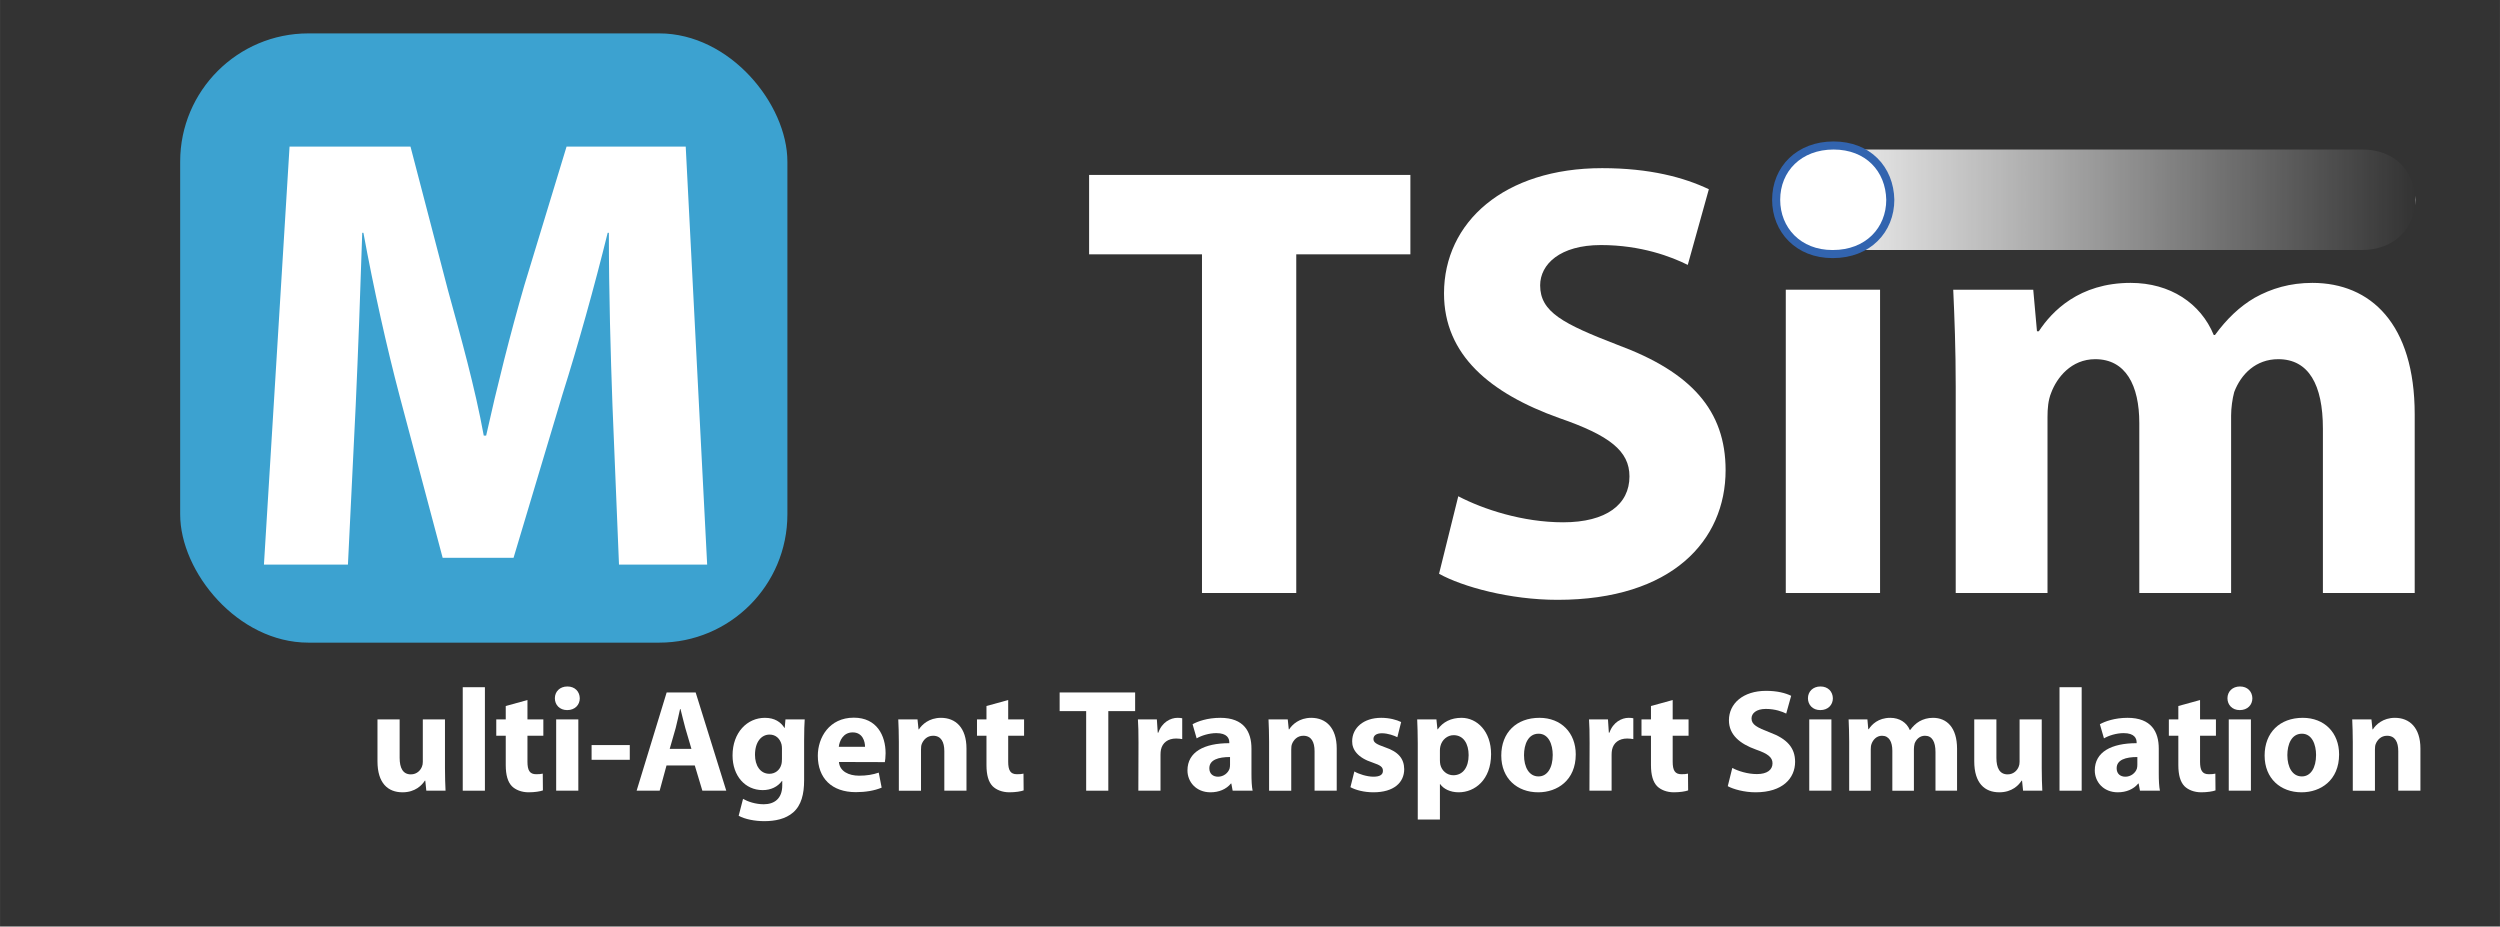 <?xml version="1.0" encoding="UTF-8" standalone="no"?>
<!-- Created with Inkscape (http://www.inkscape.org/) -->

<svg
   width="58.355mm"
   height="21.627mm"
   viewBox="0 0 206.771 76.633"
   id="svg6028"
   version="1.1"
   inkscape:version="1.1.1 (c3084ef, 2021-09-22)"
   sodipodi:docname="logo(1).svg"
   xmlns:inkscape="http://www.inkscape.org/namespaces/inkscape"
   xmlns:sodipodi="http://sodipodi.sourceforge.net/DTD/sodipodi-0.dtd"
   xmlns:xlink="http://www.w3.org/1999/xlink"
   xmlns="http://www.w3.org/2000/svg"
   xmlns:svg="http://www.w3.org/2000/svg"
   xmlns:rdf="http://www.w3.org/1999/02/22-rdf-syntax-ns#"
   xmlns:cc="http://creativecommons.org/ns#"
   xmlns:dc="http://purl.org/dc/elements/1.1/"
   xmlns:a="http://ns.adobe.com/AdobeSVGViewerExtensions/3.0/"
   xmlns:i="http://ns.adobe.com/AdobeIllustrator/10.0/">
  <rect x="0" y="0" width="206.771" height="76.633" fill="#333333" stroke="none"/>
  <defs
     id="defs6030">
    <linearGradient
       inkscape:collect="always"
       xlink:href="#XMLID_15_"
       id="linearGradient6899"
       gradientUnits="userSpaceOnUse"
       gradientTransform="translate(-701.132,-1354)"
       x1="1149.399"
       y1="1368.58"
       x2="1333.7"
       y2="1368.58" />
    <linearGradient
       y2="1368.58"
       x2="1333.7"
       y1="1368.58"
       x1="1149.399"
       gradientUnits="userSpaceOnUse"
       id="XMLID_15_">
      <stop
         id="stop744"
         style="stop-color:#ffffff;stop-opacity:1;"
         offset="0" />
      <stop
         id="stop746"
         style="stop-color:#ffffff;stop-opacity:0;"
         offset="1" />
      <a:midPointStop
         style="stop-color:#5090BE"
         offset="0" />
      <a:midPointStop
         style="stop-color:#5090BE"
         offset="0.5" />
      <a:midPointStop
         style="stop-color:#FFFFFF"
         offset="1" />
    </linearGradient>
    <clipPath
       clipPathUnits="userSpaceOnUse"
       id="clipPath1995">
      <rect
         style="fill:#af9d6e;fill-opacity:0.496;stroke-width:3.543;stroke-linecap:round;stroke-linejoin:round"
         id="rect1997"
         width="45.452"
         height="41.685"
         x="51.754"
         y="38.806"
         ry="4.353" />
    </clipPath>
  </defs>
  <sodipodi:namedview
     id="base"
     pagecolor="#ffffff"
     bordercolor="#666666"
     borderopacity="1.0"
     inkscape:pageopacity="0.0"
     inkscape:pageshadow="2"
     inkscape:zoom="11.2"
     inkscape:cx="70.714286"
     inkscape:cy="46.5625"
     inkscape:document-units="px"
     inkscape:current-layer="layer1"
     showgrid="false"
     fit-margin-top="0"
     fit-margin-left="0"
     fit-margin-right="0"
     fit-margin-bottom="0"
     inkscape:window-width="2507"
     inkscape:window-height="1387"
     inkscape:window-x="0"
     inkscape:window-y="25"
     inkscape:window-maximized="1"
     inkscape:pagecheckerboard="0" />
  <g
     inkscape:label="Layer 1"
     inkscape:groupmode="layer"
     id="layer1"
     transform="translate(-33.757,-31.189)">
    <rect
       style="fill:#3ca2d0;fill-opacity:1;stroke-width:3.089;stroke-linecap:round;stroke-linejoin:round"
       id="rect3126"
       width="50.223"
       height="50.391"
       x="48.657"
       y="33.951"
       rx="10.605"
       inkscape:export-filename="/Users/billy/rect3126.png"
       inkscape:export-xdpi="114.69"
       inkscape:export-ydpi="114.69" />
    <g
       transform="matrix(0.285,0,0,0.285,82.78,-1107.364)"
       id="g6660"
       style="display:inline;overflow:visible"
       inkscape:export-filename="C:\Users\Andi\Desktop\g6660.png"
       inkscape:export-xdpi="90"
       inkscape:export-ydpi="90">
      <g
         id="g6857"
         transform="translate(-103.653,4038.318)">
        <path
           style="fill:#ffffff;fill-opacity:1;stroke:none;stroke-width:0.98"
           inkscape:connector-curvature="0"
           id="path6662"
           d="m 109.373,74.028 c -0.518,-14.582 -1.037,-32.041 -1.037,-49.859 h -0.347 c -3.803,15.479 -8.644,32.758 -13.139,46.98 L 80.673,118.487 H 60.1 L 47.651,71.688 c -3.804,-14.4 -7.607,-31.5 -10.546,-47.52 h -0.345 c -0.518,16.379 -1.21,35.098 -1.901,50.219 L 32.61,120.467 H 8.234 L 15.668,-0.853 H 50.765 L 61.609,40.709 c 3.803,13.861 7.827,28.098 10.419,42.319 h 0.691 c 3.112,-14.041 7.089,-29.879 11.066,-43.561 L 96.059,-0.853 H 130.638 L 136.861,120.467 h -25.586 z"
           i:knockout="Off"
           sodipodi:nodetypes="ccccccccccccccccccccccc" />
        <path
           style="fill:#ffffff;fill-opacity:1;stroke:none"
           inkscape:connector-curvature="0"
           id="path6666"
           d="m 280.465,30.422 h -32.76 V 7.381 h 93.24 V 30.422 h -33.121 v 98.279 h -27.359 z"
           i:knockout="Off" />
        <path
           style="fill:#ffffff;fill-opacity:1;stroke:none"
           inkscape:connector-curvature="0"
           id="path6668"
           d="m 354.842,100.621 c 7.199,3.781 18.719,7.561 30.42,7.561 12.6,0 19.26,-5.221 19.26,-13.32 0,-7.381 -5.76,-11.881 -20.34,-16.92 -20.162,-7.201 -33.48,-18.359 -33.48,-36.18 0,-20.701 17.461,-36.359 45.9,-36.359 13.859,0 23.76,2.699 30.959,6.119 l -6.119,21.959 c -4.68,-2.34 -13.5,-5.76 -25.199,-5.76 -11.881,0 -17.641,5.58 -17.641,11.701 0,7.738 6.66,11.16 22.5,17.279 21.42,7.92 31.32,19.08 31.32,36.361 0,20.34 -15.48,37.619 -48.781,37.619 -13.859,0 -27.539,-3.779 -34.379,-7.561 z"
           i:knockout="Off" />
        <path
           inkscape:connector-curvature="0"
           style="fill:url(#linearGradient6899)"
           id="path6670"
           d="M 617.269,-3.0395742e-5 H 463.748 c -9.359,0 -15.48,6.301 -15.48,14.582 0,8.098 5.939,14.578 15.121,14.578 H 617.09 c 9.539,0 15.479,-6.48 15.479,-14.578 C 632.39,6.301 626.629,-3.0395742e-5 617.269,-3.0395742e-5 Z"
           i:knockout="Off" />
        <path
           i:knockout="Off"
           d="m 463.389,29.16 c -9.182,0 -15.121,-6.48 -15.121,-14.578 0,-8.281 6.121,-14.582 15.48,-14.582 9.359,0 15.121,6.301 15.299,14.582 0,8.098 -5.939,14.578 -15.479,14.578 z"
           id="path6855"
           inkscape:connector-curvature="0"
           style="fill:none;stroke:#3264af;stroke-width:4.688;stroke-miterlimit:4;stroke-dasharray:none;stroke-opacity:1" />
        <path
           style="fill:#ffffff;fill-opacity:1;stroke:none"
           inkscape:connector-curvature="0"
           id="path6672"
           d="m 463.389,29.16 c -9.182,0 -15.121,-6.48 -15.121,-14.578 0,-8.281 6.121,-14.582 15.48,-14.582 9.359,0 15.121,6.301 15.299,14.582 0,8.098 -5.939,14.578 -15.479,14.578 z"
           i:knockout="Off" />
        <rect
           style="fill:#ffffff;fill-opacity:1;stroke:none"
           id="rect6674"
           height="88.021"
           width="27.359"
           i:knockout="Off"
           y="40.68"
           x="449.889" />
        <path
           style="fill:#ffffff;fill-opacity:1;stroke:none"
           inkscape:connector-curvature="0"
           id="path6676"
           d="m 499.205,68.762 c 0,-10.98 -0.361,-20.16 -0.721,-28.082 h 23.221 l 1.08,12.061 h 0.539 c 3.781,-5.76 11.701,-14.039 26.641,-14.039 11.52,0 20.34,5.939 24.121,15.121 h 0.359 c 3.42,-4.682 7.199,-8.281 11.52,-10.801 4.859,-2.701 10.26,-4.32 16.74,-4.32 16.92,0 29.701,11.881 29.701,38.16 v 51.84 h -26.641 v -47.699 c 0,-12.781 -4.141,-20.16 -12.961,-20.16 -6.48,0 -10.799,4.318 -12.779,9.541 -0.539,1.979 -0.9,4.68 -0.9,6.838 v 51.48 h -26.641 v -49.318 c 0,-10.98 -3.959,-18.541 -12.779,-18.541 -7.02,0 -11.16,5.398 -12.781,9.719 -0.898,2.16 -1.08,4.68 -1.08,7.021 v 51.119 h -26.639 z"
           i:knockout="Off" />
        <g
           style="fill:#ffffff;fill-opacity:1;stroke:none"
           transform="translate(-697.309,-1347.236)"
           id="g6678"
           i:knockout="Off">
          <path
             style="fill:#ffffff;fill-opacity:1;stroke:none"
             inkscape:connector-curvature="0"
             id="path6682"
             d="m 758.079,1526.668 c 0,2.707 0.084,4.906 0.168,6.641 h -5.582 l -0.299,-2.918 h -0.125 c -0.805,1.27 -2.75,3.385 -6.473,3.385 -4.23,0 -7.275,-2.623 -7.275,-9.01 v -12.141 h 6.43 v 11.125 c 0,3.002 0.973,4.822 3.258,4.822 1.775,0 2.834,-1.229 3.213,-2.244 0.172,-0.379 0.254,-0.844 0.254,-1.395 v -12.309 h 6.432 v 14.044 z"
             i:knockout="Off" />
          <path
             style="fill:#ffffff;fill-opacity:1;stroke:none"
             inkscape:connector-curvature="0"
             id="path6684"
             d="m 763.237,1503.275 h 6.432 v 30.033 h -6.432 z"
             i:knockout="Off" />
          <path
             style="fill:#ffffff;fill-opacity:1;stroke:none"
             inkscape:connector-curvature="0"
             id="path6686"
             d="m 782.019,1507 v 5.625 h 4.609 v 4.736 h -4.609 v 7.529 c 0,2.496 0.635,3.639 2.537,3.639 0.889,0 1.311,-0.043 1.904,-0.17 l 0.043,4.865 c -0.805,0.295 -2.371,0.551 -4.146,0.551 -2.072,0 -3.807,-0.721 -4.865,-1.777 -1.184,-1.229 -1.775,-3.215 -1.775,-6.133 v -8.504 h -2.75 v -4.736 h 2.75 v -3.893 z"
             i:knockout="Off" />
          <path
             style="fill:#ffffff;fill-opacity:1;stroke:none"
             inkscape:connector-curvature="0"
             id="path6688"
             d="m 793.522,1509.918 c -2.156,0 -3.551,-1.523 -3.551,-3.428 0,-1.945 1.438,-3.426 3.637,-3.426 2.199,0 3.555,1.48 3.596,3.426 0,1.904 -1.396,3.428 -3.639,3.428 z m -3.171,23.391 v -20.684 h 6.43 v 20.684 z"
             i:knockout="Off" />
          <path
             style="fill:#ffffff;fill-opacity:1;stroke:none"
             inkscape:connector-curvature="0"
             id="path6690"
             d="m 811.712,1520.07 v 4.271 H 800.63 v -4.271 z"
             i:knockout="Off" />
          <path
             style="fill:#ffffff;fill-opacity:1;stroke:none"
             inkscape:connector-curvature="0"
             id="path6692"
             d="m 822.372,1525.99 -1.99,7.318 H 813.7 l 8.715,-28.51 h 8.416 l 8.883,28.51 h -6.938 l -2.199,-7.318 z m 7.232,-4.822 -1.775,-6.047 c -0.467,-1.693 -0.973,-3.852 -1.396,-5.5 h -0.127 c -0.381,1.691 -0.846,3.85 -1.27,5.5 l -1.734,6.047 z"
             i:knockout="Off" />
          <path
             style="fill:#ffffff;fill-opacity:1;stroke:none"
             inkscape:connector-curvature="0"
             id="path6694"
             d="m 862.306,1530.307 c 0,3.975 -0.803,7.232 -3.172,9.307 -2.242,1.945 -5.33,2.535 -8.377,2.535 -2.748,0 -5.582,-0.549 -7.443,-1.562 l 1.268,-4.908 c 1.312,0.762 3.555,1.566 6.008,1.566 3.047,0 5.371,-1.609 5.371,-5.459 v -1.311 h -0.084 c -1.227,1.691 -3.213,2.664 -5.584,2.664 -5.117,0 -8.756,-4.143 -8.756,-10.066 0,-6.684 4.271,-10.912 9.393,-10.912 2.832,0 4.609,1.227 5.666,2.918 h 0.086 l 0.211,-2.453 h 5.584 c -0.086,1.352 -0.17,3.086 -0.17,6.176 v 11.505 z m -6.43,-9.264 c 0,-0.381 -0.043,-0.805 -0.127,-1.186 -0.465,-1.691 -1.691,-2.834 -3.469,-2.834 -2.367,0 -4.23,2.115 -4.23,5.879 0,3.088 1.523,5.5 4.189,5.5 1.691,0 3.002,-1.102 3.426,-2.58 0.168,-0.508 0.211,-1.186 0.211,-1.734 z"
             i:knockout="Off" />
          <path
             style="fill:#ffffff;fill-opacity:1;stroke:none"
             inkscape:connector-curvature="0"
             id="path6696"
             d="m 872.415,1524.977 c 0.211,2.707 2.834,3.977 5.838,3.977 2.199,0 3.977,-0.297 5.711,-0.891 l 0.846,4.359 c -2.115,0.887 -4.695,1.311 -7.486,1.311 -7.023,0 -11.041,-4.061 -11.041,-10.574 0,-5.246 3.299,-11.041 10.449,-11.041 6.682,0 9.221,5.201 9.221,10.32 0,1.1 -0.127,2.074 -0.213,2.58 z m 7.572,-4.401 c 0,-1.523 -0.676,-4.188 -3.594,-4.188 -2.75,0 -3.852,2.496 -4.02,4.188 z"
             i:knockout="Off" />
          <path
             style="fill:#ffffff;fill-opacity:1;stroke:none"
             inkscape:connector-curvature="0"
             id="path6698"
             d="m 889.8,1519.223 c 0,-2.58 -0.084,-4.736 -0.17,-6.598 h 5.584 l 0.297,2.875 h 0.125 c 0.848,-1.352 2.92,-3.34 6.389,-3.34 4.23,0 7.402,2.832 7.402,8.926 v 12.223 h -6.43 v -11.463 c 0,-2.666 -0.93,-4.484 -3.256,-4.484 -1.777,0 -2.836,1.229 -3.301,2.412 -0.168,0.422 -0.211,1.014 -0.211,1.607 v 11.928 h -6.43 v -14.086 z"
             i:knockout="Off" />
          <path
             style="fill:#ffffff;fill-opacity:1;stroke:none"
             inkscape:connector-curvature="0"
             id="path6700"
             d="m 921.532,1507 v 5.625 h 4.609 v 4.736 h -4.609 v 7.529 c 0,2.496 0.635,3.639 2.537,3.639 0.889,0 1.311,-0.043 1.904,-0.17 l 0.041,4.865 c -0.803,0.295 -2.369,0.551 -4.145,0.551 -2.072,0 -3.807,-0.721 -4.865,-1.777 -1.186,-1.229 -1.775,-3.215 -1.775,-6.133 v -8.504 h -2.75 v -4.736 h 2.75 v -3.893 z"
             i:knockout="Off" />
          <path
             style="fill:#ffffff;fill-opacity:1;stroke:none"
             inkscape:connector-curvature="0"
             id="path6702"
             d="m 944.161,1510.213 h -7.699 v -5.414 h 21.91 v 5.414 h -7.783 v 23.096 h -6.428 z"
             i:knockout="Off" />
          <path
             style="fill:#ffffff;fill-opacity:1;stroke:none"
             inkscape:connector-curvature="0"
             id="path6704"
             d="m 959.347,1519.434 c 0,-3.045 -0.043,-5.033 -0.168,-6.809 h 5.498 l 0.254,3.848 h 0.17 c 1.059,-3.045 3.553,-4.312 5.582,-4.312 0.594,0 0.891,0.041 1.354,0.125 v 6.051 c -0.549,-0.086 -1.057,-0.17 -1.775,-0.17 -2.369,0 -3.977,1.225 -4.4,3.258 -0.084,0.422 -0.125,0.887 -0.125,1.436 v 10.449 h -6.432 z"
             i:knockout="Off" />
          <path
             style="fill:#ffffff;fill-opacity:1;stroke:none"
             inkscape:connector-curvature="0"
             id="path6706"
             d="m 992.13,1528.316 c 0,1.947 0.084,3.85 0.338,4.992 h -5.795 l -0.381,-2.072 h -0.125 c -1.354,1.65 -3.469,2.539 -5.922,2.539 -4.189,0 -6.686,-3.047 -6.686,-6.346 0,-5.371 4.822,-7.91 12.141,-7.91 v -0.254 c 0,-1.1 -0.592,-2.664 -3.764,-2.664 -2.115,0 -4.357,0.717 -5.711,1.521 l -1.184,-4.104 c 1.438,-0.805 4.271,-1.859 8.037,-1.859 6.895,0 9.051,4.061 9.051,8.926 v 7.231 z m -6.219,-4.779 c -3.383,0 -6.006,0.805 -6.006,3.258 0,1.65 1.102,2.453 2.539,2.453 1.564,0 2.918,-1.057 3.342,-2.369 0.084,-0.338 0.125,-0.719 0.125,-1.1 z"
             i:knockout="Off" />
          <path
             style="fill:#ffffff;fill-opacity:1;stroke:none"
             inkscape:connector-curvature="0"
             id="path6708"
             d="m 997.249,1519.223 c 0,-2.58 -0.084,-4.736 -0.17,-6.598 h 5.584 l 0.297,2.875 h 0.125 c 0.848,-1.352 2.92,-3.34 6.389,-3.34 4.23,0 7.402,2.832 7.402,8.926 v 12.223 h -6.43 v -11.463 c 0,-2.666 -0.93,-4.484 -3.256,-4.484 -1.777,0 -2.836,1.229 -3.301,2.412 -0.168,0.422 -0.211,1.014 -0.211,1.607 v 11.928 h -6.43 v -14.086 z"
             i:knockout="Off" />
          <path
             style="fill:#ffffff;fill-opacity:1;stroke:none"
             inkscape:connector-curvature="0"
             id="path6710"
             d="m 1021.995,1527.725 c 1.184,0.721 3.637,1.523 5.539,1.523 1.947,0 2.75,-0.635 2.75,-1.691 0,-1.1 -0.633,-1.607 -3.002,-2.412 -4.314,-1.395 -5.963,-3.764 -5.924,-6.176 0,-3.891 3.301,-6.809 8.42,-6.809 2.41,0 4.525,0.592 5.795,1.227 l -1.102,4.398 c -0.93,-0.467 -2.748,-1.143 -4.482,-1.143 -1.564,0 -2.455,0.635 -2.455,1.65 0,1.015 0.805,1.521 3.344,2.41 3.934,1.312 5.541,3.342 5.584,6.346 0,3.893 -3.004,6.727 -8.928,6.727 -2.707,0 -5.117,-0.637 -6.682,-1.482 z"
             i:knockout="Off" />
          <path
             style="fill:#ffffff;fill-opacity:1;stroke:none"
             inkscape:connector-curvature="0"
             id="path6712"
             d="m 1040.394,1519.562 c 0,-2.707 -0.084,-4.992 -0.168,-6.938 h 5.584 l 0.295,2.875 h 0.086 c 1.521,-2.156 3.891,-3.34 6.895,-3.34 4.525,0 8.586,3.934 8.586,10.531 0,7.529 -4.779,11.084 -9.391,11.084 -2.496,0 -4.441,-1.016 -5.371,-2.369 h -0.086 v 10.279 h -6.43 z m 6.429,4.864 c 0,0.508 0.043,0.93 0.127,1.354 0.424,1.734 1.904,3.045 3.764,3.045 2.793,0 4.443,-2.324 4.443,-5.836 0,-3.299 -1.48,-5.795 -4.357,-5.795 -1.818,0 -3.426,1.354 -3.85,3.256 -0.084,0.338 -0.127,0.762 -0.127,1.143 z"
             i:knockout="Off" />
          <path
             style="fill:#ffffff;fill-opacity:1;stroke:none"
             inkscape:connector-curvature="0"
             id="path6714"
             d="m 1075.331,1533.775 c -6.049,0 -10.701,-3.979 -10.701,-10.66 0,-6.684 4.398,-10.955 11.082,-10.955 6.303,0 10.533,4.355 10.533,10.617 0,7.529 -5.371,10.998 -10.871,10.998 z m 0.127,-4.611 c 2.537,0 4.104,-2.496 4.104,-6.219 0,-3.045 -1.184,-6.176 -4.104,-6.176 -3.045,0 -4.229,3.131 -4.229,6.219 0,3.512 1.479,6.176 4.188,6.176 z"
             i:knockout="Off" />
          <path
             style="fill:#ffffff;fill-opacity:1;stroke:none"
             inkscape:connector-curvature="0"
             id="path6716"
             d="m 1090.261,1519.434 c 0,-3.045 -0.043,-5.033 -0.168,-6.809 h 5.5 l 0.252,3.848 h 0.17 c 1.059,-3.045 3.553,-4.312 5.582,-4.312 0.594,0 0.891,0.041 1.355,0.125 v 6.051 c -0.551,-0.086 -1.057,-0.17 -1.777,-0.17 -2.367,0 -3.977,1.225 -4.398,3.258 -0.084,0.422 -0.127,0.887 -0.127,1.436 v 10.449 h -6.432 z"
             i:knockout="Off" />
          <path
             style="fill:#ffffff;fill-opacity:1;stroke:none"
             inkscape:connector-curvature="0"
             id="path6718"
             d="m 1114.374,1507 v 5.625 h 4.609 v 4.736 h -4.609 v 7.529 c 0,2.496 0.635,3.639 2.537,3.639 0.889,0 1.311,-0.043 1.904,-0.17 l 0.043,4.865 c -0.805,0.295 -2.371,0.551 -4.146,0.551 -2.072,0 -3.807,-0.721 -4.865,-1.777 -1.184,-1.229 -1.775,-3.215 -1.775,-6.133 v -8.504 h -2.75 v -4.736 h 2.75 v -3.893 z"
             i:knockout="Off" />
          <path
             style="fill:#ffffff;fill-opacity:1;stroke:none"
             inkscape:connector-curvature="0"
             id="path6720"
             d="m 1131.673,1526.711 c 1.691,0.889 4.398,1.775 7.148,1.775 2.961,0 4.525,-1.225 4.525,-3.131 0,-1.734 -1.354,-2.791 -4.779,-3.975 -4.736,-1.691 -7.867,-4.314 -7.867,-8.504 0,-4.863 4.104,-8.545 10.787,-8.545 3.256,0 5.582,0.635 7.275,1.439 l -1.439,5.16 c -1.1,-0.549 -3.172,-1.354 -5.922,-1.354 -2.791,0 -4.145,1.312 -4.145,2.75 0,1.82 1.564,2.621 5.287,4.061 5.033,1.861 7.359,4.484 7.359,8.545 0,4.779 -3.637,8.842 -11.463,8.842 -3.258,0 -6.473,-0.889 -8.078,-1.777 z"
             i:knockout="Off" />
          <path
             style="fill:#ffffff;fill-opacity:1;stroke:none"
             inkscape:connector-curvature="0"
             id="path6722"
             d="m 1157.181,1509.918 c -2.156,0 -3.553,-1.523 -3.553,-3.428 0,-1.945 1.438,-3.426 3.639,-3.426 2.199,0 3.553,1.48 3.596,3.426 0,1.904 -1.396,3.428 -3.639,3.428 z m -3.172,23.391 v -20.684 h 6.43 v 20.684 z"
             i:knockout="Off" />
          <path
             style="fill:#ffffff;fill-opacity:1;stroke:none"
             inkscape:connector-curvature="0"
             id="path6724"
             d="m 1165.599,1519.223 c 0,-2.58 -0.084,-4.736 -0.17,-6.598 h 5.457 l 0.254,2.834 h 0.127 c 0.889,-1.354 2.75,-3.299 6.262,-3.299 2.707,0 4.779,1.395 5.666,3.551 h 0.086 c 0.805,-1.1 1.691,-1.945 2.707,-2.535 1.143,-0.637 2.41,-1.016 3.934,-1.016 3.977,0 6.98,2.789 6.98,8.965 v 12.184 h -6.26 V 1522.1 c 0,-3.004 -0.975,-4.738 -3.047,-4.738 -1.521,0 -2.537,1.016 -3.004,2.242 -0.125,0.467 -0.211,1.1 -0.211,1.607 v 12.098 h -6.26 v -11.59 c 0,-2.58 -0.93,-4.357 -3.004,-4.357 -1.648,0 -2.623,1.27 -3.002,2.285 -0.213,0.506 -0.256,1.1 -0.256,1.65 v 12.012 h -6.26 v -14.086 z"
             i:knockout="Off" />
          <path
             style="fill:#ffffff;fill-opacity:1;stroke:none"
             inkscape:connector-curvature="0"
             id="path6726"
             d="m 1221.476,1526.668 c 0,2.707 0.086,4.906 0.168,6.641 h -5.582 l -0.297,-2.918 h -0.125 c -0.805,1.27 -2.75,3.385 -6.473,3.385 -4.23,0 -7.275,-2.623 -7.275,-9.01 v -12.141 h 6.428 v 11.125 c 0,3.002 0.973,4.822 3.258,4.822 1.777,0 2.834,-1.229 3.215,-2.244 0.17,-0.379 0.254,-0.844 0.254,-1.395 v -12.309 h 6.43 v 14.044 z"
             i:knockout="Off" />
          <path
             style="fill:#ffffff;fill-opacity:1;stroke:none"
             inkscape:connector-curvature="0"
             id="path6728"
             d="m 1226.636,1503.275 h 6.43 v 30.033 h -6.43 z"
             i:knockout="Off" />
          <path
             style="fill:#ffffff;fill-opacity:1;stroke:none"
             inkscape:connector-curvature="0"
             id="path6730"
             d="m 1255.44,1528.316 c 0,1.947 0.086,3.85 0.34,4.992 h -5.795 l -0.381,-2.072 h -0.127 c -1.354,1.65 -3.469,2.539 -5.922,2.539 -4.188,0 -6.684,-3.047 -6.684,-6.346 0,-5.371 4.822,-7.91 12.141,-7.91 v -0.254 c 0,-1.1 -0.592,-2.664 -3.766,-2.664 -2.115,0 -4.355,0.717 -5.709,1.521 l -1.186,-4.104 c 1.439,-0.805 4.273,-1.859 8.037,-1.859 6.895,0 9.051,4.061 9.051,8.926 v 7.231 z m -6.216,-4.779 c -3.385,0 -6.006,0.805 -6.006,3.258 0,1.65 1.1,2.453 2.539,2.453 1.562,0 2.918,-1.057 3.34,-2.369 0.086,-0.338 0.127,-0.719 0.127,-1.1 z"
             i:knockout="Off" />
          <path
             style="fill:#ffffff;fill-opacity:1;stroke:none"
             inkscape:connector-curvature="0"
             id="path6732"
             d="m 1267.421,1507 v 5.625 h 4.609 v 4.736 h -4.609 v 7.529 c 0,2.496 0.635,3.639 2.537,3.639 0.889,0 1.311,-0.043 1.904,-0.17 l 0.043,4.865 c -0.805,0.295 -2.371,0.551 -4.146,0.551 -2.072,0 -3.807,-0.721 -4.865,-1.777 -1.184,-1.229 -1.775,-3.215 -1.775,-6.133 v -8.504 h -2.75 v -4.736 h 2.75 v -3.893 z"
             i:knockout="Off" />
          <path
             style="fill:#ffffff;fill-opacity:1;stroke:none"
             inkscape:connector-curvature="0"
             id="path6734"
             d="m 1278.925,1509.918 c -2.156,0 -3.551,-1.523 -3.551,-3.428 0,-1.945 1.438,-3.426 3.637,-3.426 2.199,0 3.555,1.48 3.596,3.426 0,1.904 -1.396,3.428 -3.639,3.428 z m -3.172,23.391 v -20.684 h 6.43 v 20.684 z"
             i:knockout="Off" />
          <path
             style="fill:#ffffff;fill-opacity:1;stroke:none"
             inkscape:connector-curvature="0"
             id="path6736"
             d="m 1296.862,1533.775 c -6.051,0 -10.703,-3.979 -10.703,-10.66 0,-6.684 4.398,-10.955 11.082,-10.955 6.303,0 10.533,4.355 10.533,10.617 0,7.529 -5.371,10.998 -10.871,10.998 z m 0.125,-4.611 c 2.539,0 4.104,-2.496 4.104,-6.219 0,-3.045 -1.184,-6.176 -4.104,-6.176 -3.045,0 -4.229,3.131 -4.229,6.219 0,3.512 1.479,6.176 4.188,6.176 z"
             i:knockout="Off" />
          <path
             style="fill:#ffffff;fill-opacity:1;stroke:none"
             inkscape:connector-curvature="0"
             id="path6738"
             d="m 1311.749,1519.223 c 0,-2.58 -0.084,-4.736 -0.168,-6.598 h 5.582 l 0.297,2.875 h 0.127 c 0.846,-1.352 2.918,-3.34 6.387,-3.34 4.23,0 7.402,2.832 7.402,8.926 v 12.223 h -6.43 v -11.463 c 0,-2.666 -0.93,-4.484 -3.256,-4.484 -1.777,0 -2.834,1.229 -3.301,2.412 -0.168,0.422 -0.211,1.014 -0.211,1.607 v 11.928 h -6.43 v -14.086 z"
             i:knockout="Off" />
        </g>
      </g>
      <g
         id="g6740"
         transform="translate(-1123.796,-648.588)" />
      <g
         id="g6742"
         transform="translate(-1123.796,-648.588)" />
    </g>
  </g>
</svg>
